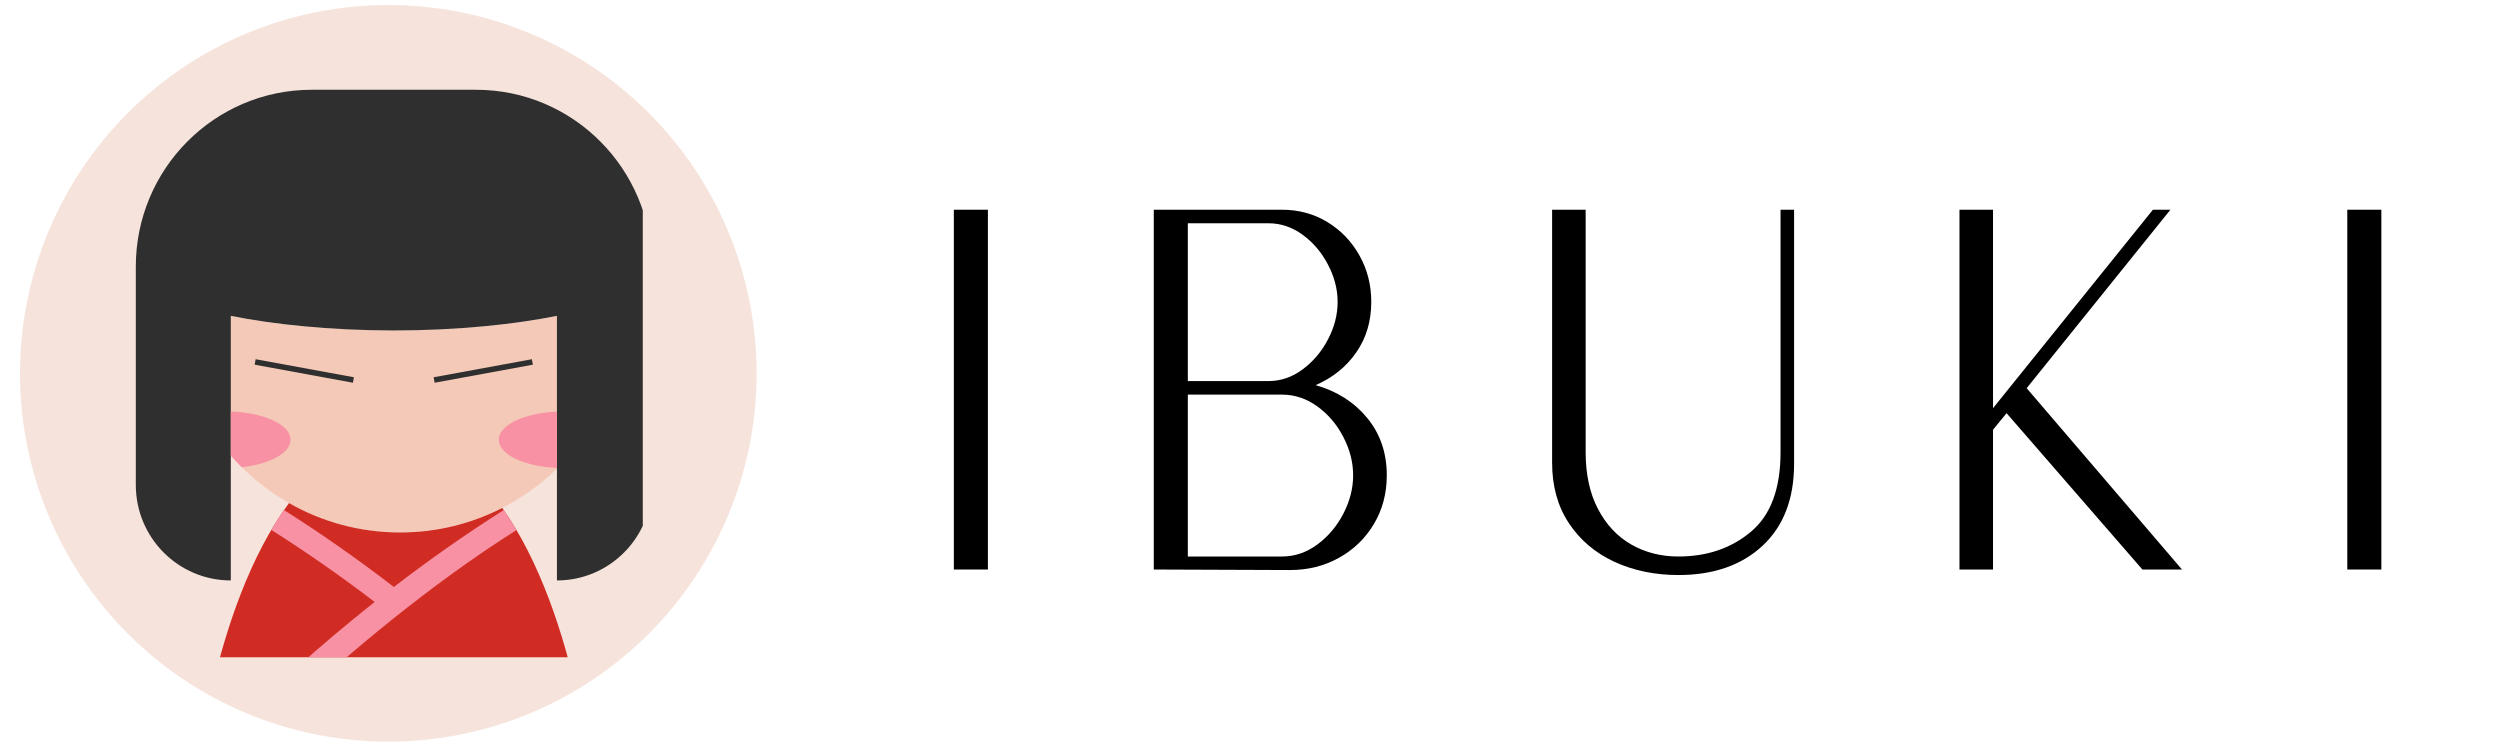 <?xml version="1.0" encoding="UTF-8"?>
<svg xmlns="http://www.w3.org/2000/svg" xmlns:xlink="http://www.w3.org/1999/xlink" width="375pt" height="112.5pt" viewBox="0 0 375 112.5" version="1.2">
<defs>
<g>
<symbol overflow="visible" id="glyph0-0">
<path style="stroke:none;" d="M 35.406 15.031 L 8.047 15.031 L 8.047 -71.391 L 35.406 -71.391 Z M 14.5 -65.609 L 14.5 -62.75 L 20.141 -62.75 L 20.141 -59.531 L 14.438 -59.531 L 14.438 -56.672 L 28.781 -56.672 L 28.781 -59.531 L 23.078 -59.531 L 23.078 -62.75 L 28.781 -62.75 L 28.781 -65.609 Z M 14.438 -54.484 L 14.438 -45.469 L 28.781 -45.469 L 28.781 -48.406 L 23.078 -48.406 L 23.078 -54.484 Z M 20.141 -48.406 L 17.281 -48.406 L 17.281 -51.484 L 20.141 -51.484 Z M 14.438 -43.141 L 14.438 -40.281 L 20.141 -40.281 L 20.141 -37.047 L 14.438 -37.047 L 14.438 -34.266 L 23.078 -34.266 L 23.078 -40.281 L 28.781 -40.281 L 28.781 -43.141 Z M 25.922 -37.953 L 25.922 -32.234 L 14.438 -32.234 L 14.438 -29.312 L 28.781 -29.312 L 28.781 -37.953 Z M 20.141 -27.438 L 20.141 -22.547 L 23.078 -22.547 L 23.078 -24.578 L 25.922 -24.578 L 25.922 -20.516 L 17.281 -20.516 L 17.281 -27.438 L 14.438 -27.438 L 14.438 -17.656 L 28.781 -17.656 L 28.781 -27.438 Z M 14.438 -12.469 L 14.438 -2.703 L 28.781 -2.703 L 28.781 -12.469 Z M 25.922 -5.562 L 17.281 -5.562 L 17.281 -9.625 L 25.922 -9.625 Z M 14.438 -0.672 L 14.438 2.172 L 20.516 2.172 L 14.438 6.234 L 14.438 9.094 L 28.781 9.094 L 28.781 6.234 L 19.984 6.234 L 26 2.172 L 28.781 2.172 L 28.781 -0.672 Z M 14.438 -0.672 "/>
</symbol>
<symbol overflow="visible" id="glyph0-1">
<path style="stroke:none;" d="M 7.516 -53.969 L 12.625 -53.969 L 12.625 0 L 7.516 0 Z M 7.516 -53.969 "/>
</symbol>
<symbol overflow="visible" id="glyph0-2">
<path style="stroke:none;" d="M 7.516 -53.969 L 26.75 -53.969 C 29.258 -53.969 31.523 -53.352 33.547 -52.125 C 35.578 -50.895 37.18 -49.227 38.359 -47.125 C 39.547 -45.02 40.141 -42.691 40.141 -40.141 C 40.141 -37.234 39.383 -34.703 37.875 -32.547 C 36.375 -30.391 34.348 -28.758 31.797 -27.656 C 34.992 -26.75 37.57 -25.109 39.531 -22.734 C 41.488 -20.359 42.469 -17.488 42.469 -14.125 C 42.469 -11.426 41.828 -9 40.547 -6.844 C 39.266 -4.688 37.52 -2.992 35.312 -1.766 C 33.113 -0.535 30.66 0.078 27.953 0.078 L 7.516 0 Z M 24.719 -28.266 C 26.57 -28.266 28.285 -28.852 29.859 -30.031 C 31.441 -31.207 32.707 -32.707 33.656 -34.531 C 34.613 -36.363 35.094 -38.234 35.094 -40.141 C 35.094 -42.035 34.613 -43.895 33.656 -45.719 C 32.707 -47.551 31.441 -49.047 29.859 -50.203 C 28.285 -51.359 26.57 -51.938 24.719 -51.938 L 12.625 -51.938 L 12.625 -28.266 Z M 26.75 -1.953 C 28.656 -1.953 30.422 -2.551 32.047 -3.75 C 33.68 -4.957 34.984 -6.5 35.953 -8.375 C 36.93 -10.258 37.422 -12.176 37.422 -14.125 C 37.422 -16.082 36.93 -18 35.953 -19.875 C 34.984 -21.758 33.68 -23.289 32.047 -24.469 C 30.422 -25.645 28.656 -26.234 26.75 -26.234 L 12.625 -26.234 L 12.625 -1.953 Z M 26.75 -1.953 "/>
</symbol>
<symbol overflow="visible" id="glyph0-3">
<path style="stroke:none;" d="M 26.453 0.828 C 22.941 0.828 19.742 0.164 16.859 -1.156 C 13.984 -2.488 11.707 -4.422 10.031 -6.953 C 8.352 -9.484 7.516 -12.504 7.516 -16.016 L 7.516 -53.969 L 12.547 -53.969 L 12.547 -17.594 C 12.547 -14.281 13.16 -11.445 14.391 -9.094 C 15.617 -6.738 17.285 -4.957 19.391 -3.75 C 21.492 -2.551 23.848 -1.953 26.453 -1.953 C 30.766 -1.953 34.395 -3.191 37.344 -5.672 C 40.301 -8.148 41.781 -12.125 41.781 -17.594 L 41.781 -53.969 L 43.812 -53.969 L 43.812 -15.859 C 43.812 -10.598 42.234 -6.5 39.078 -3.562 C 35.922 -0.633 31.711 0.828 26.453 0.828 Z M 26.453 0.828 "/>
</symbol>
<symbol overflow="visible" id="glyph0-4">
<path style="stroke:none;" d="M 7.516 -53.969 L 12.547 -53.969 L 12.547 -24.203 L 36.531 -53.969 L 39.156 -53.969 L 17.594 -27.203 L 40.891 0 L 34.953 0 L 14.578 -23.453 L 12.547 -20.969 L 12.547 0 L 7.516 0 Z M 7.516 -53.969 "/>
</symbol>
</g>
<clipPath id="clip1">
  <path d="M 28.371 75.309 L 89.898 75.309 L 89.898 98.586 L 28.371 98.586 Z M 28.371 75.309 "/>
</clipPath>
<clipPath id="clip2">
  <path d="M 20.371 13.465 L 96.418 13.465 L 96.418 87.234 L 20.371 87.234 Z M 20.371 13.465 "/>
</clipPath>
<clipPath id="clip3">
  <path d="M 28 61 L 84 61 L 84 98.586 L 28 98.586 Z M 28 61 "/>
</clipPath>
</defs>
<g id="surface1">
<path style=" stroke:none;fill-rule:nonzero;fill:rgb(96.469%,89.409%,86.269%);fill-opacity:1;" d="M 58.246 0.754 C 56.434 0.754 54.629 0.84 52.828 1.02 C 51.027 1.195 49.242 1.461 47.465 1.812 C 45.691 2.168 43.938 2.605 42.207 3.133 C 40.477 3.656 38.773 4.266 37.102 4.957 C 35.43 5.652 33.797 6.422 32.199 7.277 C 30.605 8.129 29.055 9.059 27.551 10.062 C 26.047 11.07 24.594 12.145 23.195 13.293 C 21.797 14.441 20.457 15.656 19.18 16.934 C 17.898 18.215 16.684 19.555 15.535 20.953 C 14.391 22.352 13.312 23.801 12.309 25.305 C 11.301 26.812 10.371 28.359 9.52 29.957 C 8.668 31.555 7.895 33.188 7.203 34.859 C 6.508 36.531 5.898 38.23 5.375 39.965 C 4.852 41.695 4.41 43.449 4.059 45.223 C 3.703 46.996 3.438 48.785 3.262 50.586 C 3.086 52.387 2.996 54.191 2.996 56 C 2.996 57.812 3.086 59.617 3.262 61.418 C 3.438 63.219 3.703 65.004 4.059 66.781 C 4.41 68.555 4.852 70.309 5.375 72.039 C 5.898 73.77 6.508 75.473 7.203 77.145 C 7.895 78.816 8.668 80.449 9.52 82.047 C 10.371 83.641 11.301 85.191 12.309 86.695 C 13.312 88.199 14.391 89.652 15.535 91.051 C 16.684 92.449 17.898 93.789 19.18 95.066 C 20.457 96.348 21.797 97.562 23.195 98.707 C 24.594 99.855 26.047 100.934 27.551 101.938 C 29.055 102.945 30.605 103.875 32.199 104.727 C 33.797 105.578 35.43 106.352 37.102 107.043 C 38.773 107.738 40.477 108.344 42.207 108.871 C 43.938 109.395 45.691 109.836 47.465 110.188 C 49.242 110.543 51.027 110.805 52.828 110.984 C 54.629 111.16 56.434 111.25 58.246 111.25 C 60.055 111.25 61.859 111.16 63.66 110.984 C 65.461 110.805 67.25 110.543 69.023 110.188 C 70.797 109.836 72.551 109.395 74.281 108.871 C 76.016 108.344 77.715 107.738 79.387 107.043 C 81.059 106.352 82.691 105.578 84.289 104.727 C 85.883 103.875 87.434 102.945 88.938 101.938 C 90.445 100.934 91.895 99.855 93.293 98.707 C 94.691 97.562 96.031 96.348 97.312 95.066 C 98.59 93.789 99.805 92.449 100.953 91.051 C 102.102 89.652 103.176 88.199 104.184 86.695 C 105.188 85.191 106.117 83.641 106.969 82.047 C 107.824 80.449 108.594 78.816 109.289 77.145 C 109.98 75.473 110.59 73.77 111.113 72.039 C 111.641 70.309 112.078 68.555 112.434 66.781 C 112.785 65.004 113.051 63.219 113.227 61.418 C 113.406 59.617 113.492 57.812 113.492 56 C 113.492 54.191 113.406 52.387 113.227 50.586 C 113.051 48.785 112.785 46.996 112.434 45.223 C 112.078 43.449 111.641 41.695 111.113 39.965 C 110.59 38.23 109.98 36.531 109.289 34.859 C 108.594 33.188 107.824 31.555 106.969 29.957 C 106.117 28.359 105.188 26.812 104.184 25.305 C 103.176 23.801 102.102 22.352 100.953 20.953 C 99.805 19.555 98.59 18.215 97.312 16.934 C 96.031 15.656 94.691 14.441 93.293 13.293 C 91.895 12.145 90.445 11.07 88.938 10.062 C 87.434 9.059 85.883 8.129 84.289 7.277 C 82.691 6.422 81.059 5.652 79.387 4.957 C 77.715 4.266 76.016 3.656 74.281 3.133 C 72.551 2.605 70.797 2.168 69.023 1.812 C 67.25 1.461 65.461 1.195 63.66 1.02 C 61.859 0.84 60.055 0.754 58.246 0.754 Z M 58.246 0.754 "/>
<path style=" stroke:none;fill-rule:nonzero;fill:rgb(95.689%,78.819%,71.759%);fill-opacity:1;" d="M 83.539 70.309 C 77.449 76.23 69.156 79.871 60.02 79.871 C 49.902 79.871 40.824 75.41 34.621 68.336 L 34.621 47.375 C 40.781 48.625 49.461 49.57 59.082 49.57 C 68.699 49.57 77.379 48.625 83.539 47.375 L 83.539 70.309 "/>
<g clip-path="url(#clip1)" clip-rule="nonzero">
<path style=" stroke:none;fill-rule:nonzero;fill:rgb(81.96%,17.249%,13.73%);fill-opacity:1;" d="M 89.68 128.957 C 89.68 139.348 89.68 144.414 89.68 144.414 C 89.68 148.562 75.98 151.93 59.082 151.93 C 42.18 151.93 28.48 148.562 28.48 144.414 C 28.48 144.414 28.48 139.348 28.48 128.957 C 28.48 119.02 31.758 91.113 43.348 75.461 C 48.27 78.27 53.957 79.871 60.02 79.871 C 65.535 79.871 70.738 78.543 75.34 76.191 C 86.504 91.969 89.68 119.172 89.68 128.957 "/>
</g>
<g clip-path="url(#clip2)" clip-rule="nonzero">
<path style=" stroke:none;fill-rule:nonzero;fill:rgb(18.819%,18.43%,18.43%);fill-opacity:1;" d="M 53.086 56.59 L 38.348 53.883 L 38.199 54.703 L 52.938 57.41 Z M 79.93 54.703 L 79.781 53.883 L 65.043 56.59 L 65.191 57.41 Z M 97.789 39.984 L 97.789 72.742 C 97.789 80.656 91.41 87.066 83.539 87.066 L 83.539 47.375 C 77.379 48.625 68.699 49.57 59.082 49.57 C 49.461 49.57 40.781 48.625 34.621 47.375 L 34.621 87.066 C 26.75 87.066 20.371 80.656 20.371 72.742 L 20.371 39.984 C 20.371 25.34 32.184 13.465 46.754 13.465 L 71.406 13.465 C 85.977 13.465 97.789 25.34 97.789 39.984 "/>
</g>
<g clip-path="url(#clip3)" clip-rule="nonzero">
<path style=" stroke:none;fill-rule:nonzero;fill:rgb(96.86%,56.859%,63.919%);fill-opacity:1;" d="M 60.25 115.152 C 60.25 115.699 59.809 116.145 59.266 116.145 C 58.719 116.145 58.277 115.699 58.277 115.152 C 58.277 114.605 58.719 114.16 59.266 114.16 C 59.809 114.16 60.25 114.605 60.25 115.152 Z M 63.395 113.668 C 63.395 114.215 62.953 114.656 62.406 114.656 C 61.859 114.656 61.418 114.215 61.418 113.668 C 61.418 113.117 61.859 112.672 62.406 112.672 C 62.953 112.672 63.395 113.117 63.395 113.668 Z M 60.477 111.625 C 60.477 112.176 60.039 112.617 59.492 112.617 C 58.945 112.617 58.504 112.176 58.504 111.625 C 58.504 111.078 58.945 110.633 59.492 110.633 C 60.039 110.633 60.477 111.078 60.477 111.625 Z M 61.457 139.18 C 59.789 142.469 60.762 144.855 60.762 144.855 L 62.891 144.52 L 63.383 146.23 C 63.383 146.23 66.488 146.246 68.105 142.277 C 69.727 138.309 67.766 135.523 67.598 135.434 C 67.598 135.434 63.234 135.672 61.457 139.18 Z M 49.531 121.055 L 51.844 121.594 L 51.57 123.43 C 56.254 124.898 58.461 120.145 58.461 120.145 C 59.289 123.938 63.316 125.953 63.449 126.207 C 63.582 126.457 64.809 123.52 64.809 123.52 L 66.676 124.082 C 68.949 120.719 66.016 116.957 66.016 116.957 C 70.062 117.445 72.453 113.516 72.27 113.688 C 72.086 113.859 70.832 112.359 70.832 112.359 L 71.996 110.199 C 69.762 108.348 64.516 108.918 64.516 108.918 C 66.141 105.742 63.773 101.477 63.773 101.477 L 62 102.766 L 60.293 101.109 C 57.344 103.746 56.906 107.387 56.906 107.387 C 52.27 104.496 49.418 106.281 49.418 106.281 L 50.262 108.547 L 47.953 109.004 C 48.824 112.547 52.992 114.637 52.992 114.637 C 49.629 117.047 49.531 121.055 49.531 121.055 Z M 43.586 65.965 C 43.586 63.723 39.629 61.891 34.621 61.734 L 34.621 68.336 C 35.148 68.934 35.699 69.516 36.266 70.078 C 40.469 69.617 43.586 67.953 43.586 65.965 Z M 83.539 61.742 C 78.645 61.949 74.816 63.758 74.816 65.965 C 74.816 68.168 78.645 69.977 83.539 70.184 Z M 28.926 120.961 C 28.977 120.449 29.039 119.836 29.172 118.621 C 29.32 117.332 29.492 115.984 29.695 114.594 C 30.199 114.047 30.77 113.434 31.422 112.75 C 34.152 109.879 38.703 105.301 44.906 99.777 C 48.129 96.91 51.93 93.672 56.199 90.289 C 51 86.328 45.82 82.723 40.691 79.488 C 41.301 78.461 41.934 77.461 42.598 76.508 C 48.051 79.949 53.559 83.801 59.082 88.043 C 64.074 84.207 69.621 80.258 75.562 76.508 C 76.23 77.465 76.867 78.469 77.477 79.504 C 51.312 96.051 28.969 120.516 28.926 120.961 "/>
</g>
<g style="fill:rgb(0%,0%,0%);fill-opacity:1;">
  <use xlink:href="#glyph0-1" x="135.56" y="85.428"/>
</g>
<g style="fill:rgb(0%,0%,0%);fill-opacity:1;">
  <use xlink:href="#glyph0-2" x="165.549" y="85.428"/>
</g>
<g style="fill:rgb(0%,0%,0%);fill-opacity:1;">
  <use xlink:href="#glyph0-3" x="225.301" y="85.428"/>
</g>
<g style="fill:rgb(0%,0%,0%);fill-opacity:1;">
  <use xlink:href="#glyph0-4" x="286.406" y="85.428"/>
</g>
<g style="fill:rgb(0%,0%,0%);fill-opacity:1;">
  <use xlink:href="#glyph0-1" x="344.579" y="85.428"/>
</g>
</g>
</svg>
